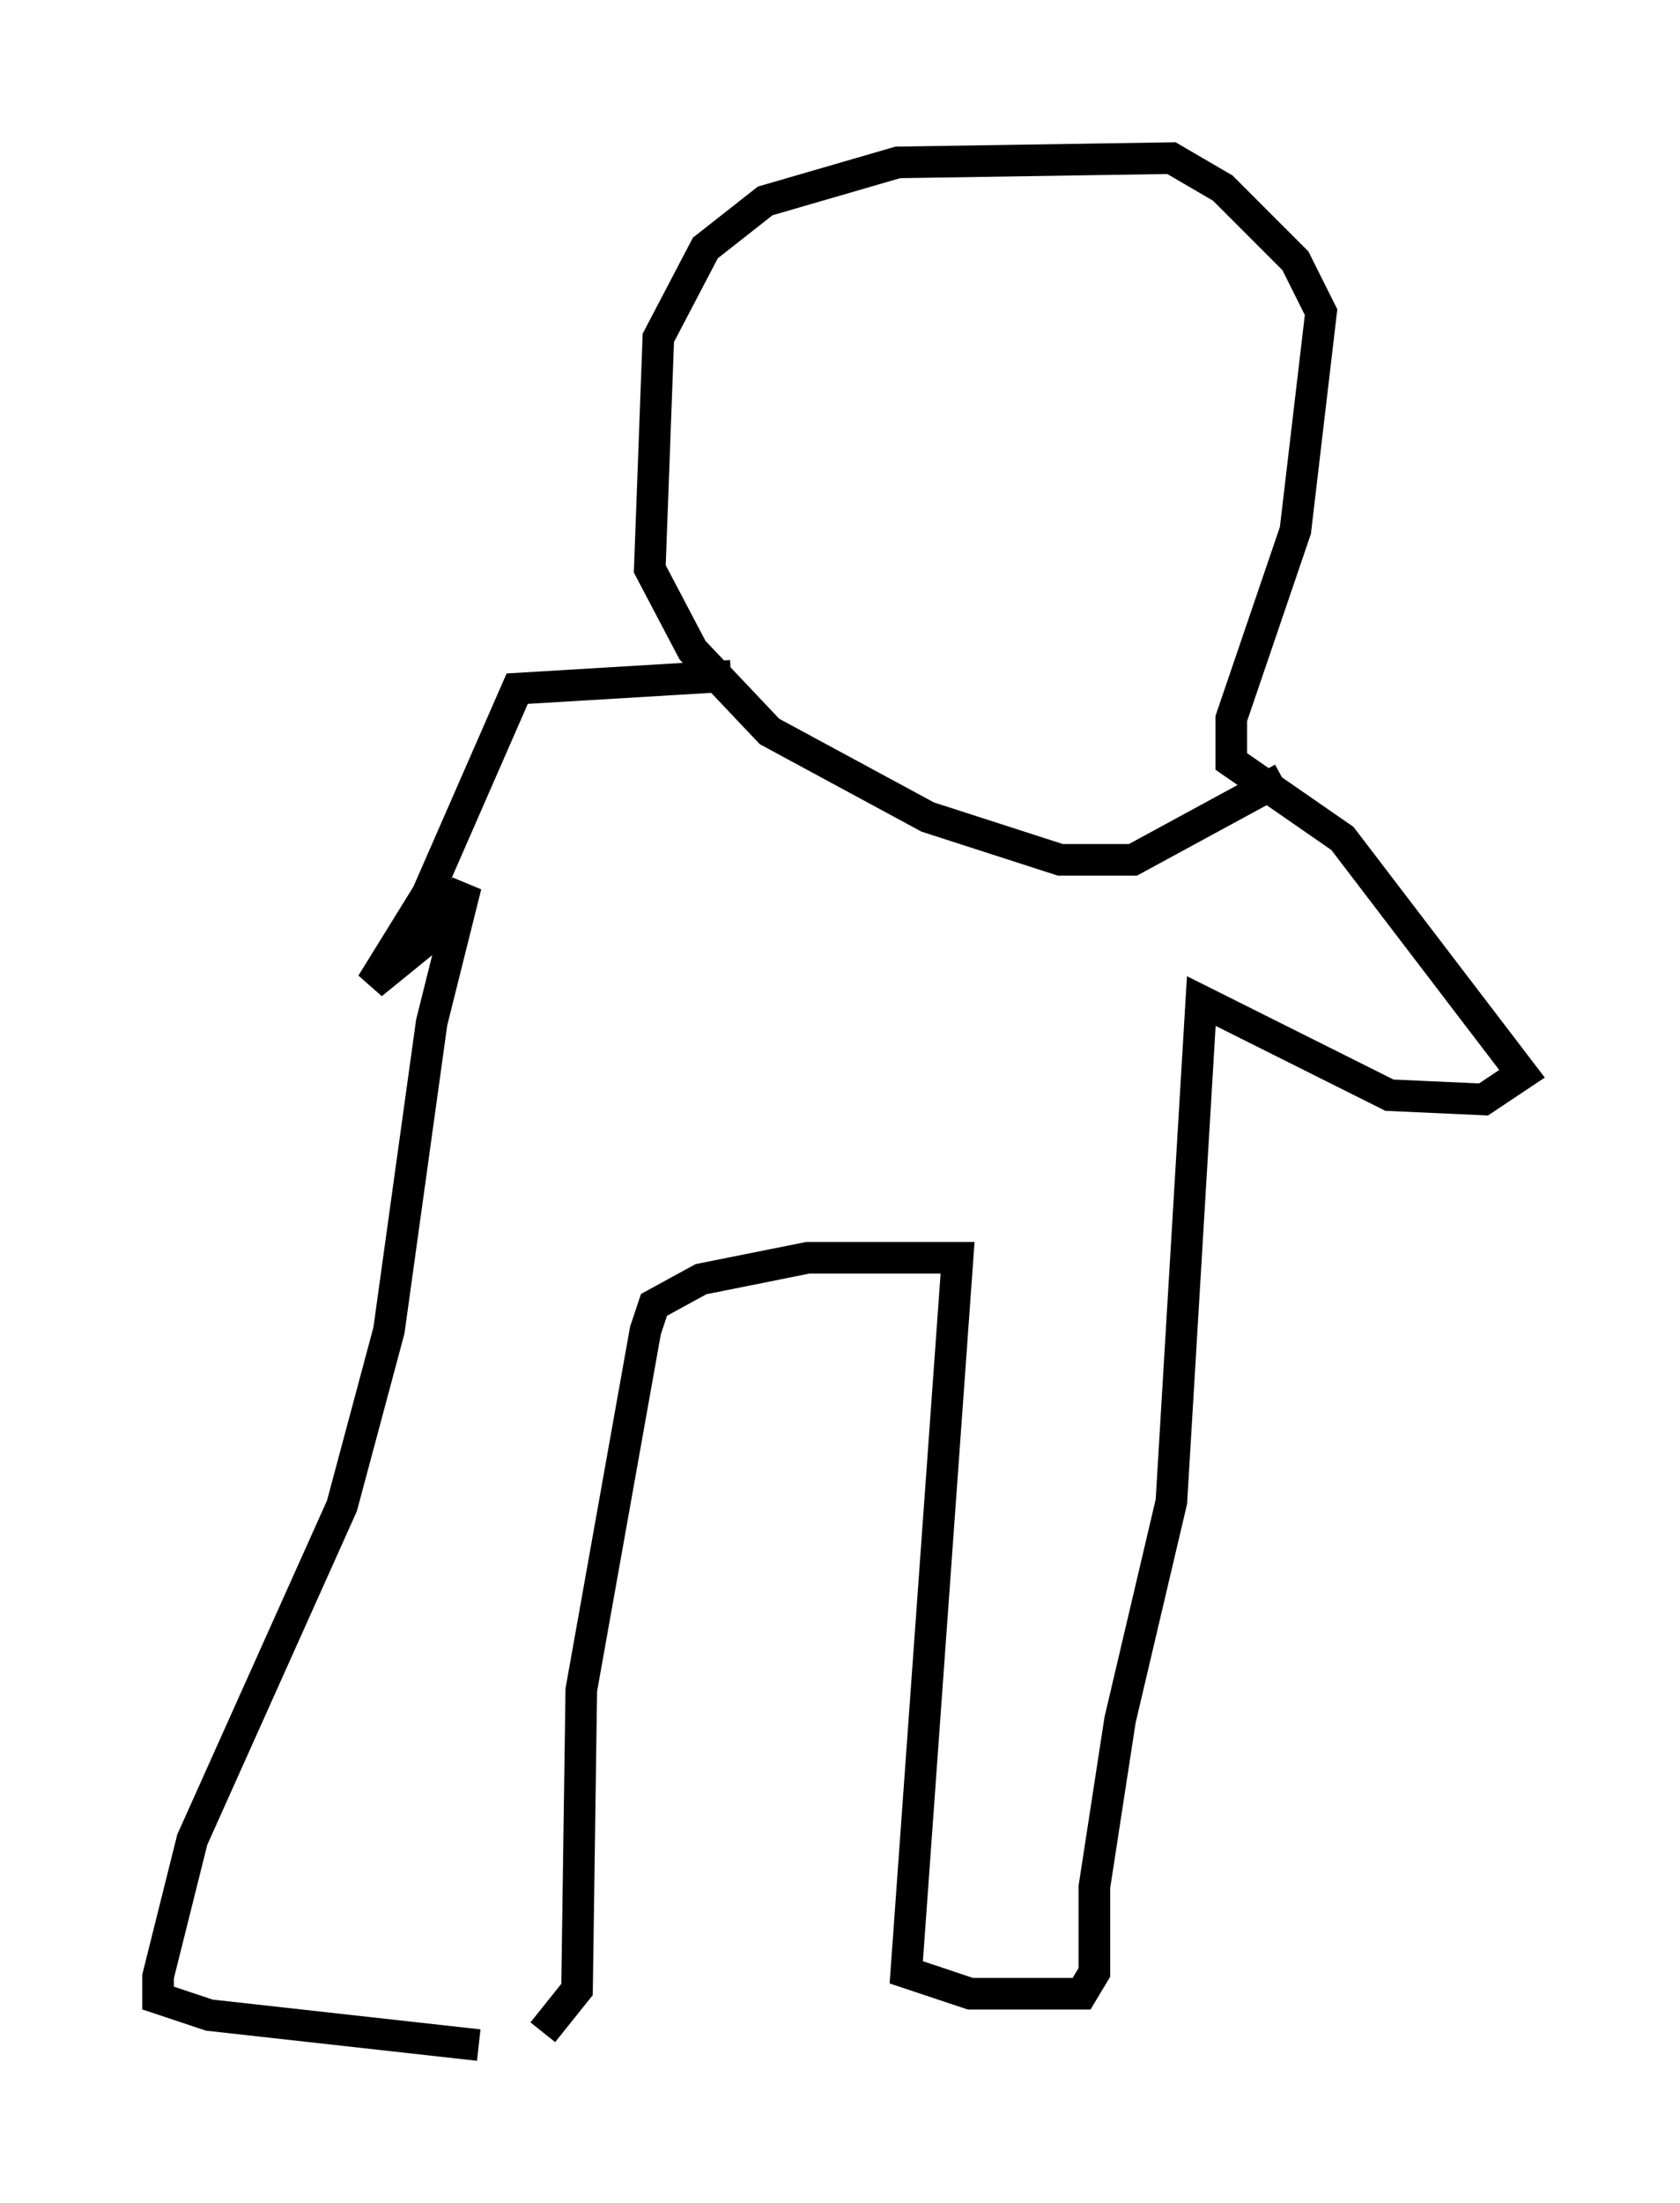 <?xml version="1.0" encoding="utf-8" ?>
<svg baseProfile="full" height="69.675" version="1.1" width="53.166" xmlns="http://www.w3.org/2000/svg" xmlns:ev="http://www.w3.org/2001/xml-events" xmlns:xlink="http://www.w3.org/1999/xlink"><defs /><rect fill="white" height="69.675" width="53.166" x="0" y="0" /><path d="M13.254, 64.404 m3.924, -0.135 l1.083, -1.353 0.135, -9.472 l2.03, -11.367 0.271, -0.812 l1.488, -0.812 3.383, -0.677 l4.736, 0.0 -1.624, 22.598 l2.03, 0.677 3.518, 0.0 l0.406, -0.677 0.0, -2.706 l0.812, -5.277 1.624, -6.901 l0.947, -15.832 5.954, 2.977 l2.977, 0.135 1.218, -0.812 l-5.683, -7.442 -3.518, -2.436 l0.0, -1.353 2.03, -5.954 l0.812, -6.901 -0.812, -1.624 l-2.3, -2.3 -1.624, -0.947 l-8.66, 0.135 -4.195, 1.218 l-1.894, 1.488 -1.488, 2.842 l-0.271, 7.307 1.353, 2.571 l2.436, 2.571 5.007, 2.706 l4.195, 1.353 2.3, 0.0 l4.736, -2.571 m-17.456, -3.248 l-6.766, 0.406 -2.842, 6.495 l-1.759, 2.842 2.165, -1.759 l0.812, -1.353 -1.083, 4.33 l-1.353, 9.743 -1.488, 5.548 l-4.736, 10.555 -1.083, 4.33 l0.0, 0.677 1.624, 0.541 l8.525, 0.947 " fill="none" stroke="black" stroke-width="1" /></svg>